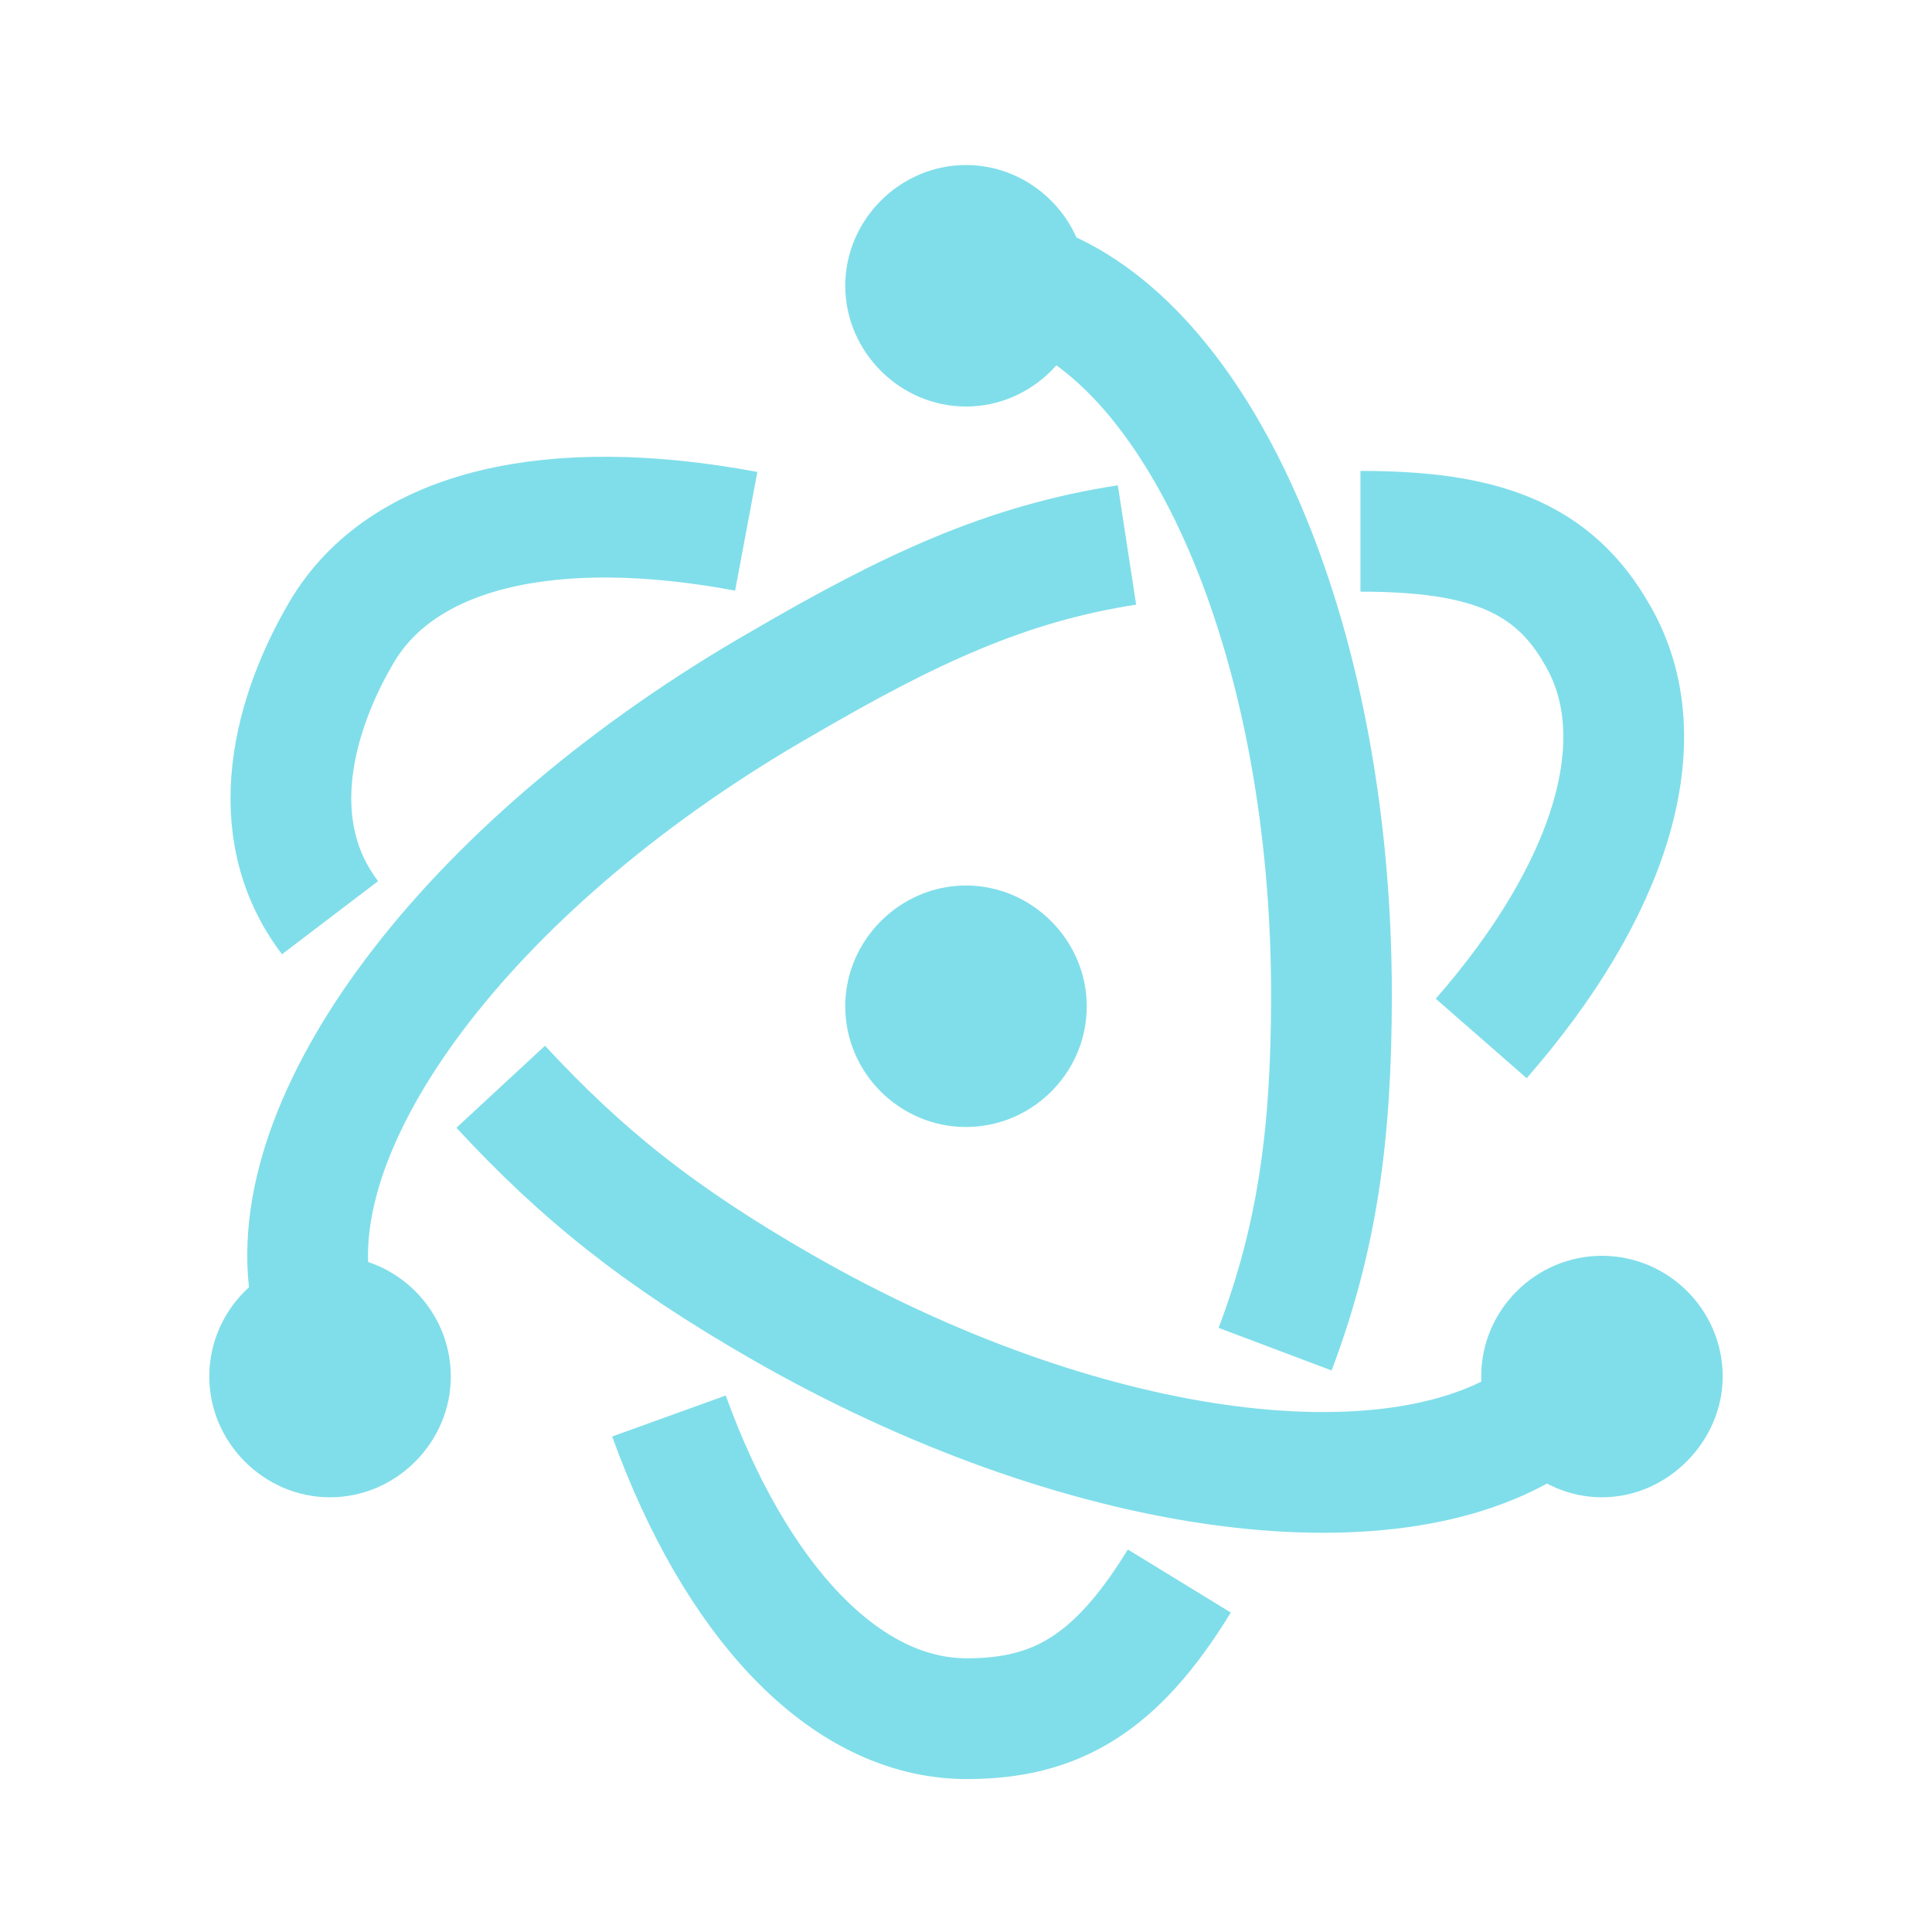 <svg xmlns="http://www.w3.org/2000/svg" viewBox="0 0 24 24" version="1.1"> <path d="M 9.27 6.6 C 6.87 6.15 5 6.56 4.24 7.86 3.67 8.83 3.24 10.27 4.1 11.4" fill="none" stroke="#80deea" stroke-width="1.5px" /> <path d="M 6.22 13.5 c 1 1.08 1.95 1.85 3.5 2.74 3.7 2.12 7.54 2.62 9.37 1.39" fill="none" stroke="#80deea" stroke-width="1.5px" /> <path d="M 18.4 12.9 C 20 11.07 20.6 9.2 19.85 7.9 19.29 6.9 18.4 6.6 16.9 6.6" fill="none" stroke="#80deea" stroke-width="1.5px" /> <path d="M 14 6.77 C 12.5 7 11.29 7.57 9.73 8.48 5.92 10.66 3.53 13.8 3.85 16" fill="none" stroke="#80deea" stroke-width="1.5px" /> <path d="m 8.31 17.59 c 0.82 2.27 2.17 3.76 3.7 3.76 1.1 0 1.85 -0.42 2.64 -1.71" fill="none" stroke="#80deea" stroke-width="1.5px" /> <path d="M 15.84 16.76 c 0.52 -1.38 0.7 -2.65 0.7 -4.4 0 -4.29 -1.52 -7.87 -3.55 -8.76" fill="none" stroke="#80deea" stroke-width="1.5px" /> <path d="M 19.9 15.6 c -0.82 0 -1.5 0.67 -1.5 1.5 0 0.83 0.7 1.5 1.5 1.5 0.82 0 1.5 -0.7 1.5 -1.5 C 21.4 16.27 20.72 15.6 19.9 15.6 Z" fill="#80deea" /> <path d="M 4.1 15.6 C 3.28 15.6 2.6 16.27 2.6 17.1 2.6 17.92 3.28 18.6 4.1 18.6 4.92 18.6 5.6 17.92 5.6 17.1 5.6 16.27 4.92 15.6 4.1 15.6 Z" fill="#80deea" /> <path d="M 12,2.05 c -0.82,0 -1.5,0.68 -1.5,1.5 0,0.82 0.68,1.5 1.5,1.5 0.82,0 1.5,-0.68 1.5,-1.5 0,-0.82 -0.68,-1.5 -1.5,-1.5 Z" fill="#80deea" /> <path d="M 12 11 c -0.82 0 -1.5 0.68 -1.5 1.5 C 10.5 13.33 11.18 14 12 14 12.82 14 13.5 13.33 13.5 12.5 13.5 11.68 12.82 11 12 11 Z" fill="#80deea" /></svg>
